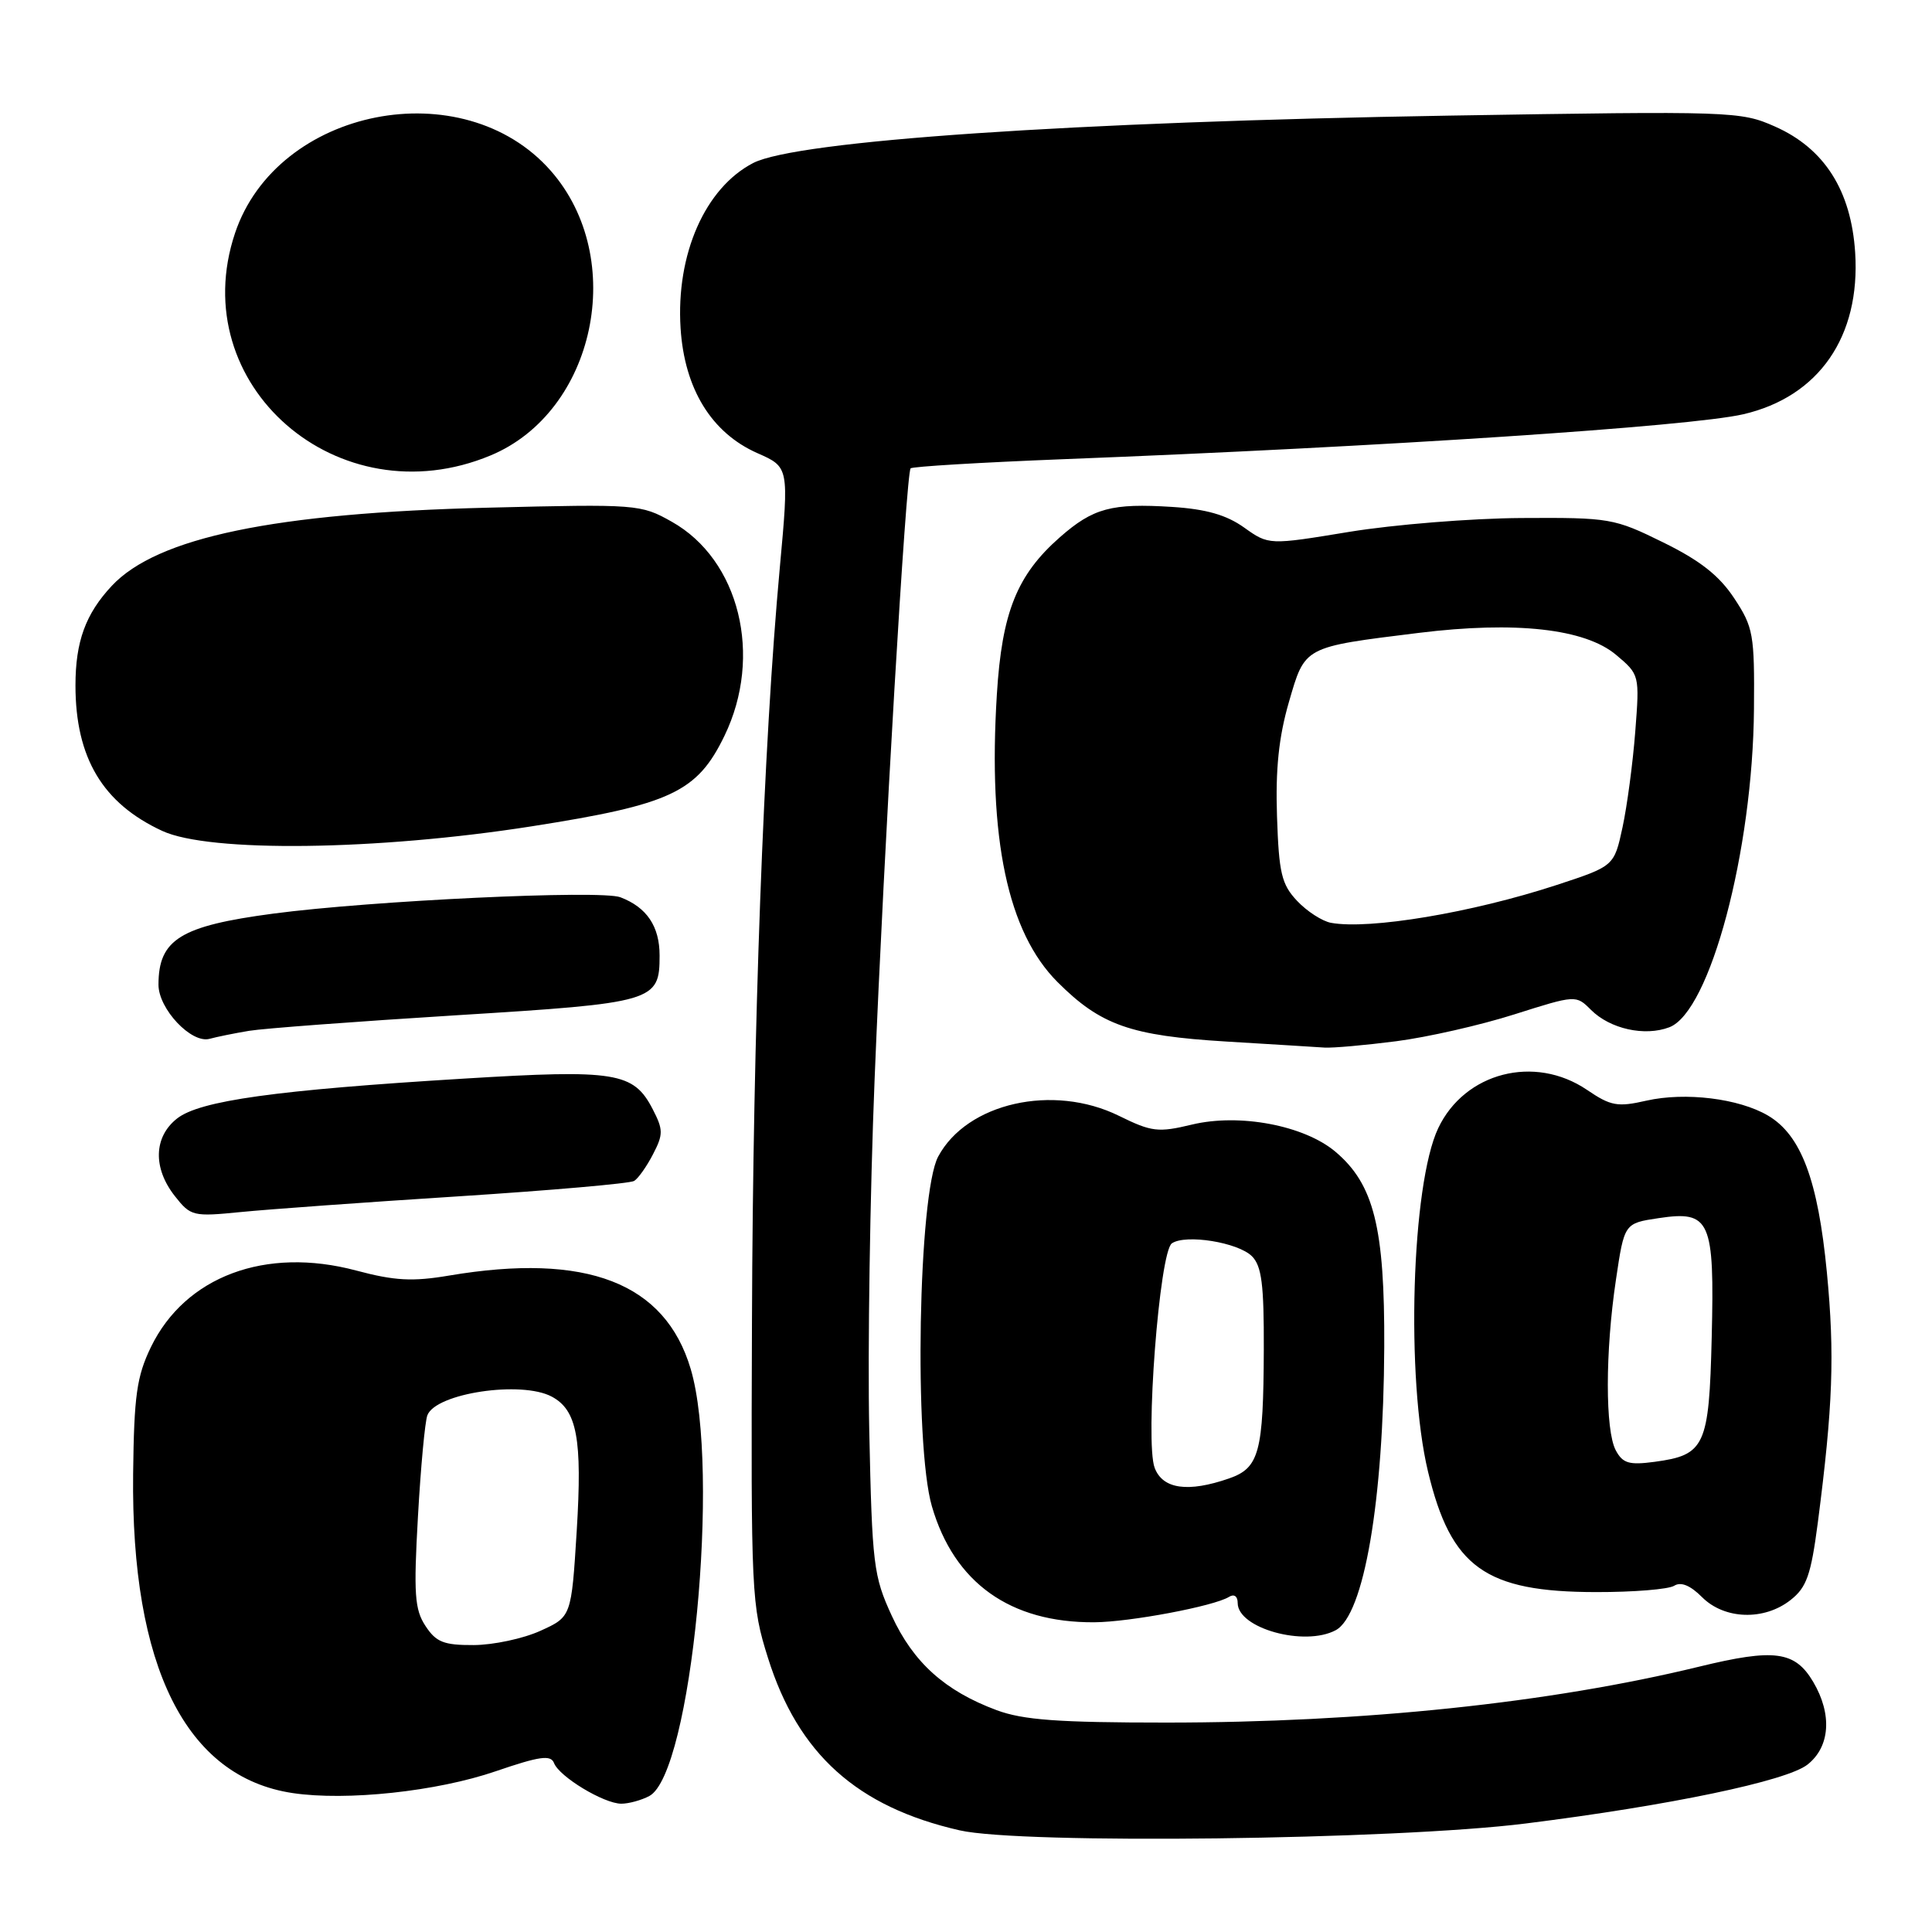 <?xml version="1.0" encoding="UTF-8" standalone="no"?>
<!DOCTYPE svg PUBLIC "-//W3C//DTD SVG 1.1//EN" "http://www.w3.org/Graphics/SVG/1.1/DTD/svg11.dtd" >
<svg xmlns="http://www.w3.org/2000/svg" xmlns:xlink="http://www.w3.org/1999/xlink" version="1.1" viewBox="0 0 256 256">
 <g >
 <path fill="currentColor"
d=" M 202.18 241.62 C 221.26 239.23 236.74 235.99 239.50 233.82 C 242.50 231.46 242.80 227.16 240.26 222.86 C 237.84 218.77 235.13 218.41 225.15 220.84 C 205.39 225.65 180.63 228.25 154.50 228.25 C 140.24 228.25 135.58 227.91 132.07 226.61 C 125.21 224.06 121.02 220.29 118.17 214.11 C 115.74 208.83 115.56 207.38 115.18 189.50 C 114.96 179.05 115.28 158.12 115.89 143.00 C 117.12 112.57 120.06 62.75 120.66 62.06 C 120.87 61.82 129.92 61.28 140.77 60.85 C 183.36 59.20 224.02 56.51 231.00 54.89 C 241.01 52.57 246.53 44.60 245.82 33.48 C 245.29 25.24 241.74 19.66 235.18 16.76 C 230.63 14.74 229.47 14.71 192.00 15.32 C 142.10 16.15 105.55 18.64 99.80 21.60 C 93.43 24.90 89.56 33.69 90.18 43.48 C 90.69 51.52 94.27 57.35 100.35 60.04 C 104.55 61.89 104.55 61.89 103.33 75.20 C 101.17 98.63 99.77 136.46 99.64 175.00 C 99.50 211.34 99.57 212.72 101.76 219.68 C 105.76 232.42 113.56 239.43 127.16 242.53 C 135.33 244.40 184.87 243.80 202.18 241.62 Z  M 86.04 237.98 C 91.61 235.00 95.50 194.78 91.52 181.39 C 88.13 169.97 77.73 165.95 59.50 169.02 C 54.66 169.84 52.28 169.71 47.19 168.35 C 35.18 165.15 24.54 169.13 19.99 178.51 C 18.12 182.39 17.76 184.92 17.64 195.29 C 17.35 220.88 24.63 235.47 38.77 237.59 C 45.91 238.66 57.88 237.38 65.69 234.70 C 71.50 232.71 72.98 232.50 73.41 233.61 C 74.10 235.42 80.01 238.99 82.32 239.00 C 83.31 239.00 84.99 238.54 86.04 237.98 Z  M 176.99 216.01 C 180.74 214.00 183.33 198.88 183.42 178.50 C 183.49 162.65 182.05 156.91 176.94 152.60 C 172.80 149.12 164.25 147.50 157.95 149.01 C 153.46 150.09 152.61 149.99 148.26 147.85 C 139.54 143.56 128.11 146.14 124.31 153.26 C 121.68 158.18 121.09 191.36 123.48 199.59 C 126.43 209.73 133.85 215.03 145.00 214.96 C 149.71 214.93 160.85 212.83 162.84 211.60 C 163.53 211.17 164.00 211.51 164.00 212.41 C 164.00 215.76 172.86 218.22 176.99 216.01 Z  M 237.26 212.01 C 239.39 210.34 239.96 208.71 240.87 201.76 C 242.87 186.32 243.12 179.52 242.07 168.59 C 240.89 156.36 238.66 150.41 234.27 147.82 C 230.42 145.55 223.31 144.68 218.17 145.84 C 214.32 146.72 213.43 146.55 210.28 144.41 C 203.34 139.71 194.08 142.10 190.57 149.49 C 187.03 156.96 186.26 182.65 189.22 195.00 C 192.26 207.69 196.80 210.95 211.50 210.96 C 216.45 210.97 221.10 210.59 221.84 210.12 C 222.73 209.56 223.98 210.07 225.54 211.64 C 228.51 214.60 233.76 214.77 237.26 212.01 Z  M 60.77 158.52 C 73.02 157.73 83.48 156.82 84.03 156.48 C 84.57 156.15 85.70 154.55 86.53 152.94 C 87.90 150.30 87.89 149.69 86.48 146.96 C 83.95 142.07 81.59 141.69 61.50 142.92 C 36.52 144.44 26.47 145.84 23.46 148.21 C 20.36 150.65 20.24 154.77 23.17 158.49 C 25.27 161.16 25.58 161.23 31.92 160.60 C 35.54 160.24 48.52 159.30 60.77 158.52 Z  M 185.00 137.97 C 189.12 137.44 196.17 135.84 200.66 134.41 C 208.80 131.83 208.83 131.83 210.81 133.81 C 213.34 136.34 217.93 137.36 221.19 136.12 C 226.59 134.07 232.26 112.75 232.41 93.94 C 232.49 84.06 232.33 83.11 229.79 79.27 C 227.81 76.27 225.27 74.27 220.38 71.87 C 213.88 68.67 213.32 68.57 201.59 68.64 C 194.94 68.68 184.69 69.51 178.81 70.47 C 168.12 72.23 168.12 72.23 164.85 69.90 C 162.51 68.23 159.82 67.46 155.32 67.17 C 147.29 66.66 144.85 67.32 140.46 71.17 C 134.75 76.18 132.76 81.14 132.09 92.00 C 130.90 111.11 133.52 123.52 140.13 130.13 C 145.85 135.85 149.81 137.24 162.50 138.01 C 168.55 138.38 174.40 138.73 175.50 138.81 C 176.60 138.88 180.88 138.50 185.00 137.97 Z  M 33.00 136.59 C 34.92 136.27 47.27 135.35 60.44 134.53 C 86.76 132.90 87.40 132.71 87.40 126.61 C 87.40 122.74 85.70 120.22 82.20 118.89 C 79.61 117.90 49.15 119.34 36.20 121.06 C 23.90 122.69 21.00 124.48 21.00 130.48 C 21.00 133.69 25.36 138.31 27.77 137.65 C 28.72 137.39 31.07 136.91 33.00 136.59 Z  M 70.46 109.49 C 88.91 106.60 92.38 104.97 96.00 97.49 C 101.12 86.91 97.98 74.17 89.01 69.13 C 84.91 66.82 84.43 66.78 64.66 67.27 C 36.38 67.97 20.82 71.20 14.81 77.63 C 11.34 81.34 10.00 85.01 10.00 90.82 C 10.00 100.41 13.60 106.45 21.50 110.10 C 27.73 112.99 49.92 112.71 70.46 109.49 Z  M 65.00 60.35 C 78.89 54.57 83.19 34.26 72.98 22.63 C 61.36 9.40 36.71 14.27 31.14 30.90 C 24.41 51.00 44.82 68.76 65.00 60.35 Z  M 56.38 215.45 C 54.94 213.27 54.80 211.19 55.38 200.96 C 55.75 194.39 56.31 188.35 56.63 187.53 C 57.75 184.60 69.09 182.91 73.11 185.06 C 76.46 186.85 77.17 190.64 76.42 202.83 C 75.71 214.23 75.71 214.23 71.61 216.09 C 69.35 217.12 65.37 217.97 62.77 217.98 C 58.80 218.00 57.78 217.59 56.38 215.45 Z  M 153.00 194.50 C 151.70 191.08 153.63 165.87 155.28 164.75 C 157.11 163.50 164.05 164.62 165.89 166.46 C 167.18 167.75 167.49 170.23 167.46 178.79 C 167.41 192.45 166.86 194.51 162.86 195.90 C 157.42 197.79 154.07 197.32 153.00 194.50 Z  M 214.10 192.18 C 212.69 189.54 212.69 179.14 214.12 169.58 C 215.23 162.09 215.23 162.09 219.78 161.41 C 226.63 160.38 227.19 161.66 226.81 177.22 C 226.46 191.64 225.93 192.80 219.24 193.70 C 215.87 194.15 215.02 193.90 214.10 192.18 Z  M 176.37 122.28 C 175.21 122.07 173.18 120.76 171.87 119.37 C 169.81 117.18 169.46 115.69 169.21 108.17 C 169.00 101.94 169.44 97.68 170.78 93.05 C 172.94 85.61 172.65 85.76 188.00 83.86 C 200.83 82.28 210.02 83.30 214.15 86.78 C 217.25 89.39 217.26 89.44 216.68 96.95 C 216.36 101.10 215.60 106.81 214.99 109.64 C 213.88 114.77 213.88 114.77 206.19 117.29 C 195.03 120.94 181.46 123.21 176.37 122.28 Z "/>
</g>
</svg>